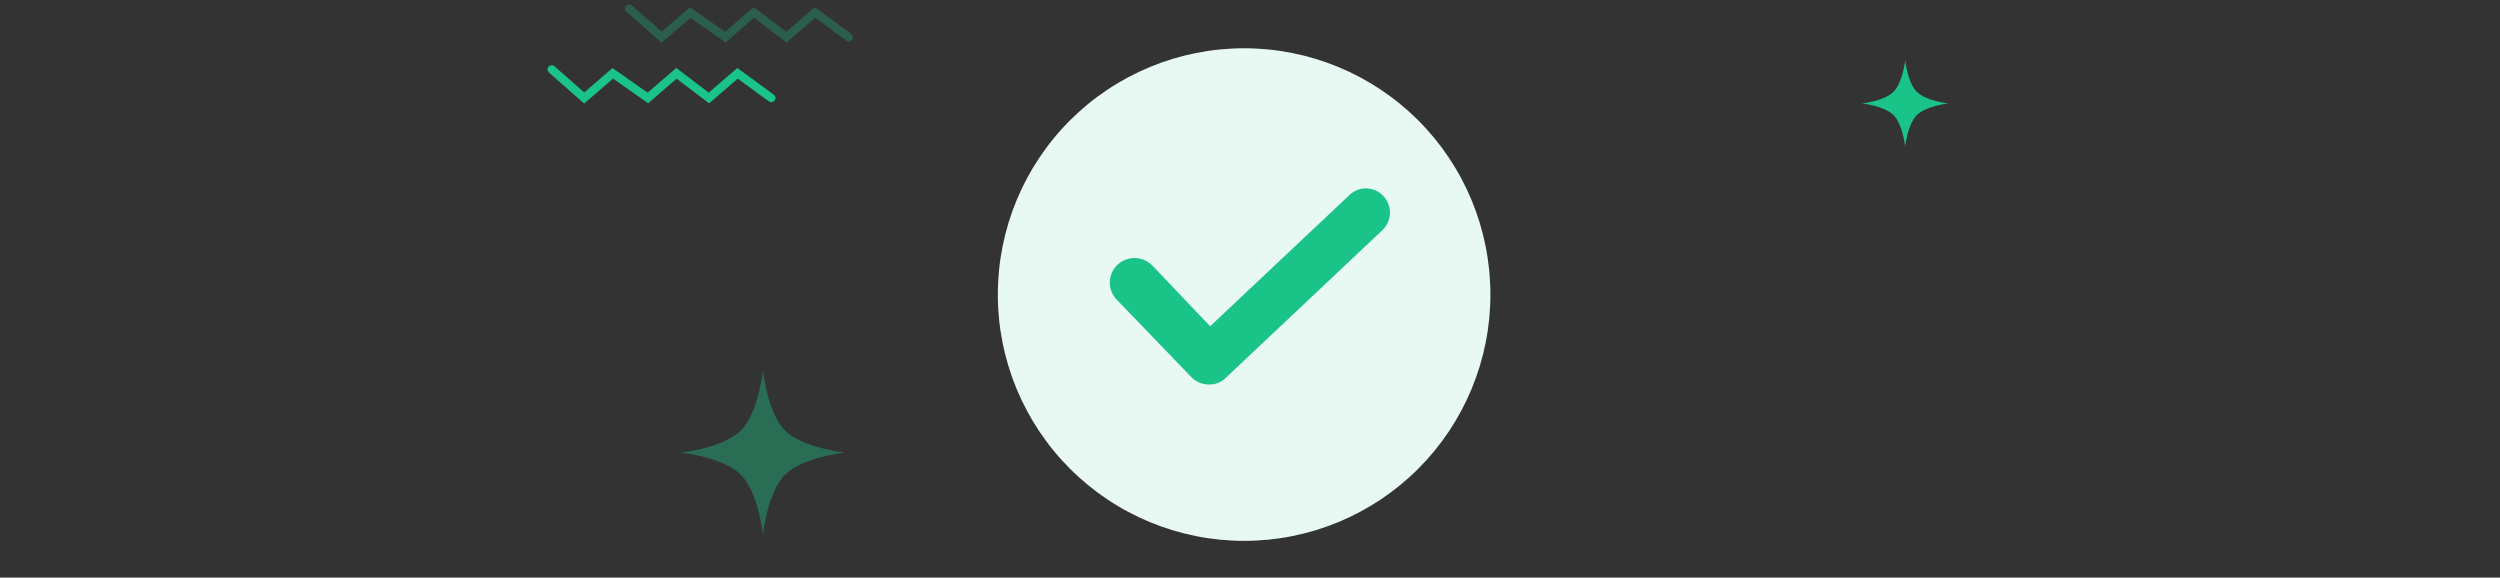 <svg width="290" height="67" viewBox="0 0 290 67" fill="none" xmlns="http://www.w3.org/2000/svg">
<rect x="0" y="0" width="290" height="67" fill="#333333" stroke="none"/>
<path d="M144.318 5.602C136.741 5.602 129.475 8.611 124.117 13.969C118.76 19.326 115.75 26.592 115.75 34.169C115.75 41.746 118.76 49.012 124.117 54.37C129.474 59.727 136.741 62.737 144.318 62.737C151.894 62.737 159.16 59.727 164.518 54.37C169.875 49.012 172.885 41.746 172.885 34.169C172.885 26.592 169.875 19.326 164.518 13.969C159.161 8.611 151.894 5.602 144.318 5.602Z" fill="white"/>
<path d="M144.318 5.602C136.741 5.602 129.475 8.611 124.117 13.969C118.76 19.326 115.75 26.592 115.75 34.169C115.75 41.746 118.76 49.012 124.117 54.37C129.474 59.727 136.741 62.737 144.318 62.737C151.894 62.737 159.16 59.727 164.518 54.37C169.875 49.012 172.885 41.746 172.885 34.169C172.885 26.592 169.875 19.326 164.518 13.969C159.161 8.611 151.894 5.602 144.318 5.602Z" fill="#1AC387" fill-opacity="0.1"/>
<path d="M156.509 22.65L140.377 37.845L133.679 30.81C132.971 30.073 131.922 29.767 130.925 30.008C129.93 30.249 129.138 31 128.85 31.977C128.562 32.956 128.821 34.012 129.528 34.75L138.207 43.754C138.723 44.293 139.439 44.598 140.188 44.598C140.925 44.634 141.644 44.362 142.169 43.848L160.377 26.683C160.908 26.169 161.216 25.469 161.234 24.733C161.251 23.996 160.978 23.282 160.471 22.744C159.968 22.192 159.259 21.87 158.51 21.852C157.761 21.834 157.038 22.123 156.509 22.65L156.509 22.65Z" fill="#1AC387"/>
<path d="M221 7C221 7 221.276 9.575 222.35 10.649C223.425 11.724 226 12 226 12C226 12 223.425 12.276 222.35 13.351C221.276 14.425 221 17 221 17C221 17 220.724 14.425 219.65 13.351C218.575 12.276 216 12 216 12C216 12 218.575 11.724 219.65 10.649C220.724 9.575 221 7 221 7Z" fill="#1AC387"/>
<path opacity="0.4" d="M88.5 43C88.5 43 89.024 47.892 91.066 49.934C93.108 51.976 98 52.5 98 52.5C98 52.5 93.108 53.024 91.066 55.066C89.024 57.108 88.5 62 88.5 62C88.5 62 87.976 57.108 85.934 55.066C83.892 53.024 79 52.5 79 52.5C79 52.5 83.892 51.976 85.934 49.934C87.976 47.892 88.5 43 88.5 43Z" fill="#1AC387"/>
<path d="M64 8.052L67.768 11.367L71.084 8.504L75.153 11.367L78.468 8.504L82.236 11.367L85.552 8.504L89.47 11.367" stroke="#1AC387" stroke-width="0.968" stroke-linecap="round"/>
<path opacity="0.3" d="M72.984 0.997L76.752 4.312L80.068 1.449L84.137 4.312L87.453 1.449L91.221 4.312L94.536 1.449L98.455 4.312" stroke="#1AC387" stroke-width="0.968" stroke-linecap="round"/>
</svg>
